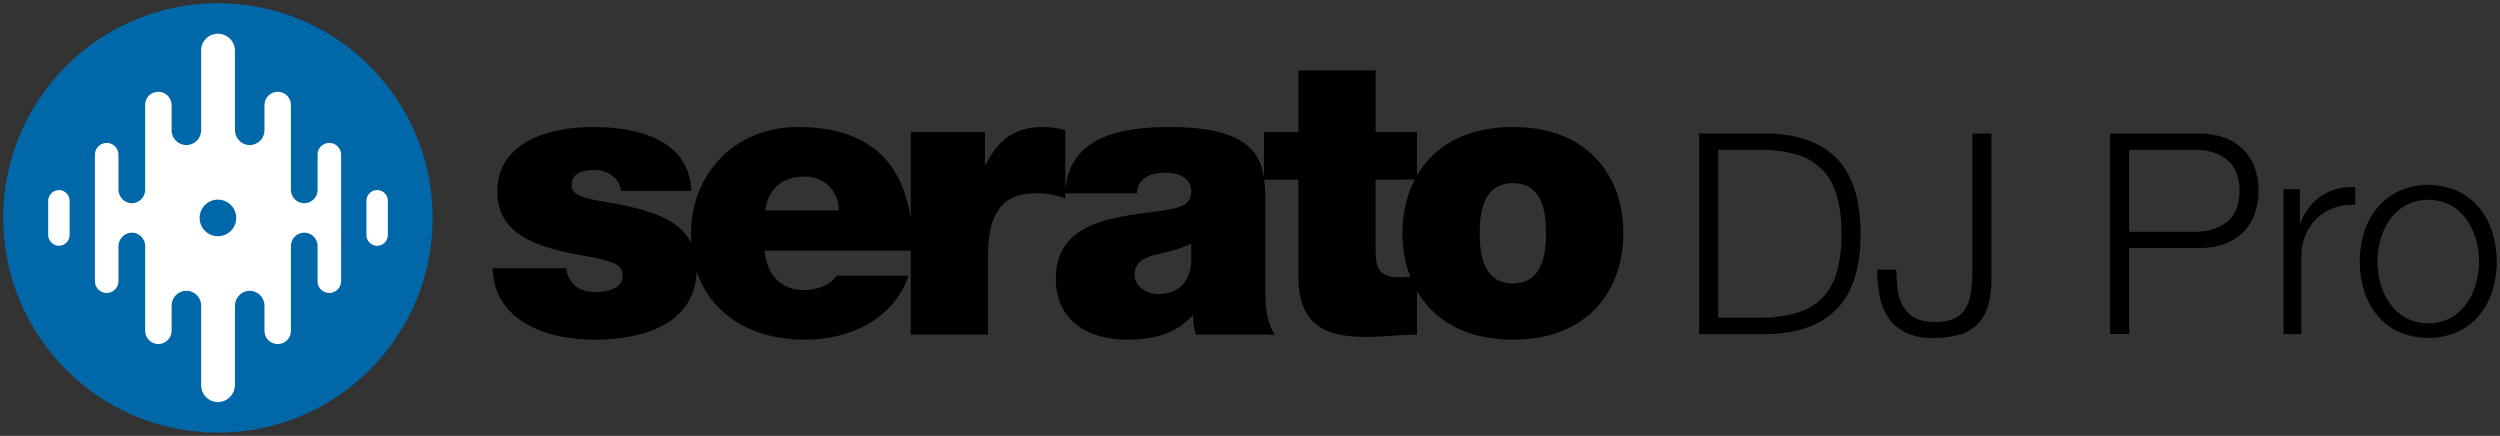 <?xml version="1.0" encoding="UTF-8"?>
<!-- Generator: Adobe Illustrator 23.0.3, SVG Export Plug-In . SVG Version: 6.00 Build 0)  -->
<svg version="1.1" id="Layer_1" xmlns="http://www.w3.org/2000/svg" xmlns:xlink="http://www.w3.org/1999/xlink" x="0px" y="0px" viewBox="0 0 774.39 135.01" style="enable-background:new 0 0 774.39 135.01;" xml:space="preserve">
<rect x="0" y="0" width="774.39" height="135.01" fill="#333333" stroke="none"/>
<style type="text/css">
	.st0{fill:#FFFFFF;}
	.st1{fill:#0068A9;}
</style>
<title>Serato DJ Pro - Colour Black</title>
<path d="M438.91,54.35c5.169-8.886,14.879-15.017,29.721-15.017c23.56,0,34.203,15.472,34.203,32.881  c0,17.41-10.643,33.003-34.203,33.003c-14.856,0-24.575-6.188-29.729-15.124l0.008,0.073v13.476  c-4.844,0-10.273,0.73-15.356,0.73c-10.15,0-21.393-1.577-21.393-18.739V55.659H391.593l0.021-0.05  c0.295,2.744,0.411,5.504,0.347,8.263V89.624c0,4.721,0.238,10.035,2.899,14.019h-24.422  c-0.638-1.904-0.924-3.908-0.845-5.914h-0.247c-5.075,5.798-12.448,7.489-20.192,7.489  c-12.088,0-22.115-5.798-22.115-18.977c0-19.824,23.207-19.108,35.411-21.4  c3.261-0.6,6.542-1.568,6.542-5.559c0-4.237-3.997-5.799-7.873-5.799  c-7.367,0-8.827,3.738-8.943,6.405h-22.194v1.569c-3.01-1.145-6.217-1.678-9.435-1.569  c-9.419,0-14.494,5.554-14.494,18.979v24.776H282.107V77.659h-45.244  c0.607,7.129,4.721,12.195,12.21,12.195c3.868,0,8.104-1.439,10.043-4.46h22.362  c-4.83,13.541-18.017,19.824-32.281,19.824c-16,0-28.853-7.526-33.408-21.19l0.014,0.203  c-0.709,16.477-16.99,20.987-31.89,20.987c-14.756,0-30.95-5.92-31.312-22.114h22.853  c0.132,2.177,1.184,4.196,2.893,5.551c1.215,1.092,3.52,1.822,6.413,1.822  c3.152,0,8.104-1.215,8.104-4.844c0-3.623-2.054-4.713-13.187-6.644  c-18.247-3.144-25.614-8.95-25.614-19.707c0-15.848,17.039-19.948,29.612-19.948  c13.534,0,29.858,3.745,30.465,19.824h-21.761c-0.122-1.924-1.153-3.674-2.776-4.713  c-1.514-1.2-3.396-1.841-5.328-1.814c-3.383,0-7.244,0.723-7.244,4.844  c0,1.808,1.453,2.653,2.776,3.253c3.983,1.699,13.057,2.176,21.023,4.844  c5.604,1.772,10.721,4.634,13.281,9.717l0.008,0.073c-0.073-0.954-0.109-1.923-0.109-2.906  c0-18.255,13.302-33.12,33.134-33.12c21.313,0,32.259,10.18,34.977,28.42l-0.014-0.297V40.91  h22.976v10.028h0.239c3.867-7.505,8.942-11.604,17.646-11.604c2.37,0.016,4.728,0.342,7.014,0.969  v18.399l0.015,0.203c1.286-16.78,17.625-19.571,32.207-19.571c22.405,0,27.936,6.941,29.302,15.501  l0.008,0.065V40.91h10.649v-19.108h23.939v19.108h12.81L438.91,54.35z M259.839,65.202  c0.122-5.684-4.388-10.391-10.072-10.512c-0.149-0.003-0.298-0.003-0.446,0  c-7.136,0-11.242,3.745-12.334,10.512H259.839z M368.992,75.483c-3.014,1.384-6.184,2.399-9.442,3.022  c-5.313,1.208-8.097,2.538-8.097,6.767c0,2.899,3.146,5.805,7.505,5.805c5.43,0,9.658-3.267,10.034-9.796  L368.992,75.483z M426.1,55.659V77.535c0,5.807,1.322,8.336,7.366,8.336c1.122,0,2.235-0.043,3.355-0.123  l0.023,0.036c-1.64-4.335-2.461-8.936-2.422-13.57c-0.079-5.752,1.222-11.439,3.794-16.584  L426.1,55.659z M468.631,56.743c-9.074,0-10.288,8.827-10.288,15.471  c0,6.652,1.215,15.595,10.288,15.595c9.066,0,10.273-8.943,10.273-15.595  C478.905,65.57,477.697,56.743,468.631,56.743"/>
<path class="st0" d="M67.506,6.771C33.963,6.77,6.77,33.961,6.769,67.504  c-0.001,33.543,27.19,60.736,60.734,60.737c33.542,0.001,60.734-27.188,60.737-60.73  C128.241,33.967,101.05,6.773,67.506,6.771z"/>
<path class="st1" d="M67.506,0.999C30.776,0.998,0.999,30.774,0.998,67.504  c-0.001,36.731,29.774,66.507,66.505,66.508c36.729,0.001,66.505-29.772,66.508-66.501  C134.013,30.78,104.238,1.002,67.506,0.999"/>
<path class="st0" d="M116.826,76.13c-1.834,0.001-3.322-1.484-3.326-3.318v-10.505  c-0.033-1.459,0.873-2.774,2.248-3.263c1.739-0.588,3.626,0.345,4.215,2.084  c0.116,0.343,0.175,0.702,0.175,1.064v10.62C120.139,74.642,118.657,76.127,116.826,76.13"/>
<path class="st0" d="M105.664,87.09c-0.008,2.027-1.658,3.663-3.684,3.655  c-0.541-0.002-1.074-0.124-1.562-0.356c-1.267-0.591-2.066-1.872-2.041-3.27V76.173  c-0.015-2.284-1.879-4.123-4.162-4.107c-2.268,0.015-4.1,1.854-4.108,4.121v26.295  c0.023,1.729-1.06,3.279-2.691,3.853c-2.139,0.765-4.493-0.35-5.258-2.489  c-0.137-0.383-0.216-0.785-0.235-1.191l-0.007-0.188v-8.003c-0.105-2.528-2.239-4.492-4.766-4.387  c-0.266,0.011-0.531,0.045-0.791,0.102c-2.132,0.512-3.621,2.436-3.581,4.628v24.304  c0.047,2.533-1.685,4.754-4.154,5.326c-2.831,0.598-5.61-1.212-6.208-4.042  c-0.074-0.349-0.112-0.704-0.113-1.061V94.623c-0.014-2.526-2.074-4.563-4.6-4.548  c-2.458,0.014-4.466,1.968-4.546,4.425v7.967l-0.006,0.152c-0.081,2.26-1.978,4.026-4.238,3.946  c-2.185-0.078-3.923-1.859-3.948-4.046V76.16c-0.025-2.287-1.9-4.12-4.186-4.094  c-0.243,0.003-0.486,0.027-0.725,0.072c-1.995,0.436-3.403,2.223-3.358,4.265v10.605  c0.049,2.014-1.544,3.687-3.558,3.736c-2.014,0.049-3.687-1.544-3.736-3.558  c-0.001-0.032-0.001-0.063-0.001-0.095V48.009c-0.051-2.014,1.541-3.688,3.555-3.739  c2.014-0.051,3.688,1.541,3.739,3.555c0.001,0.032,0.001,0.064,0.001,0.096v10.688  c-0.044,2.042,1.363,3.829,3.358,4.265c2.247,0.426,4.413-1.051,4.839-3.297  c0.045-0.239,0.069-0.481,0.072-0.725V32.496c-0.03-1.566,0.866-3.002,2.285-3.664  c2.057-0.981,4.52-0.109,5.502,1.948c0.241,0.504,0.376,1.053,0.399,1.611l0.006,0.152V40.509  c0.082,2.525,2.196,4.505,4.721,4.423c2.457-0.08,4.411-2.088,4.425-4.546v-24.732  c-0.035-2.052,1.167-3.924,3.047-4.747c2.659-1.19,5.778,0.001,6.968,2.659  c0.301,0.673,0.458,1.401,0.46,2.138V40.203c-0.04,2.192,1.45,4.116,3.581,4.627  c2.472,0.541,4.914-1.025,5.455-3.496c0.057-0.262,0.092-0.528,0.102-0.796v-7.995l0.007-0.188  c0.107-2.269,2.033-4.022,4.302-3.916c0.407,0.019,0.808,0.098,1.191,0.235  c1.631,0.574,2.713,2.124,2.691,3.853v26.288c0.004,2.284,1.858,4.132,4.142,4.128  c2.27-0.004,4.112-1.837,4.128-4.106V47.891c-0.025-1.397,0.775-2.679,2.041-3.27  c1.83-0.871,4.019-0.094,4.89,1.736c0.232,0.488,0.354,1.022,0.356,1.563V87.09z"/>
<path class="st0" d="M21.561,72.811c-0.001,1.835-1.488,3.321-3.323,3.32  c-0.203-0-0.406-0.019-0.605-0.056c-1.608-0.345-2.744-1.782-2.709-3.426V62.353  c-0.035-1.644,1.101-3.081,2.709-3.426c1.804-0.335,3.538,0.857,3.873,2.661  c0.037,0.199,0.056,0.401,0.056,0.604L21.561,72.811z"/>
<path class="st1" d="M67.506,61.835c-3.132-0.001-5.671,2.536-5.673,5.667s2.536,5.671,5.667,5.673  c3.131,0.001,5.67-2.535,5.673-5.665C73.172,64.379,70.637,61.841,67.506,61.835"/>
<path d="M547.8,41.352c9.453,0.232,16.573,2.886,21.358,7.961c4.785,5.075,7.178,12.775,7.178,23.099  c0,10.324-2.393,18.023-7.178,23.098c-4.785,5.076-11.904,7.73-21.358,7.961h-21.489V41.352H547.8z   M544.842,98.425c3.891,0.074,7.773-0.409,11.527-1.436c2.996-0.828,5.734-2.399,7.961-4.567  c2.191-2.268,3.777-5.05,4.611-8.091c1.06-3.882,1.558-7.896,1.479-11.919  c0.079-4.023-0.419-8.037-1.479-11.919c-0.834-3.041-2.419-5.824-4.611-8.092  c-2.227-2.168-4.965-3.739-7.961-4.567c-3.754-1.027-7.636-1.51-11.527-1.436h-12.615v52.026  H544.842z"/>
<path d="M616.877,41.352V86.157c0.049,2.785-0.273,5.565-0.957,8.266c-0.54,2.139-1.601,4.112-3.088,5.742  c-1.54,1.582-3.456,2.749-5.568,3.393c-2.751,0.818-5.613,1.199-8.482,1.131  c-3.001,0.115-5.986-0.497-8.7-1.783c-2.144-1.083-3.972-2.701-5.307-4.698  c-1.318-2.047-2.206-4.341-2.61-6.742c-0.47-2.613-0.703-5.262-0.696-7.917h5.916  c0.057,1.335,0.144,2.93,0.261,4.785c0.108,1.824,0.52,3.618,1.218,5.307  c0.728,1.724,1.917,3.214,3.437,4.307c1.594,1.189,3.929,1.784,7.003,1.783  c1.954,0.061,3.903-0.249,5.742-0.913c1.456-0.568,2.702-1.57,3.567-2.871  c0.951-1.522,1.573-3.226,1.827-5.003c0.377-2.417,0.552-4.861,0.522-7.308V41.352H616.877z"/>
<path d="M681.17,41.352c2.571-0.034,5.13,0.363,7.569,1.175c2.17,0.729,4.158,1.915,5.829,3.479  c1.646,1.572,2.924,3.488,3.741,5.612c1.74,4.836,1.74,10.128,0,14.964  c-0.816,2.124-2.094,4.041-3.741,5.611c-1.671,1.565-3.659,2.752-5.829,3.479  c-2.44,0.811-4.998,1.209-7.569,1.175h-21.663v26.622h-5.916V41.352H681.17z M679.866,71.802  c4.118,0,7.453-1.044,10.005-3.132c2.552-2.088,3.828-5.278,3.828-9.57  c0-4.291-1.276-7.481-3.828-9.57c-2.553-2.088-5.888-3.132-10.005-3.132h-20.358V71.802H679.866z"/>
<path d="M712.403,58.579v10.526h0.174c1.216-3.426,3.485-6.38,6.481-8.438  c3.106-2.019,6.788-2.967,10.483-2.697v5.481c-2.307-0.145-4.619,0.196-6.786,1  c-1.966,0.742-3.758,1.883-5.264,3.35c-1.492,1.469-2.662,3.232-3.437,5.177  c-0.829,2.089-1.243,4.321-1.218,6.568v23.925h-5.481V58.579H712.403z"/>
<path d="M761.253,59.187c2.56,1.216,4.829,2.966,6.656,5.133c1.838,2.22,3.226,4.776,4.089,7.526  c1.856,5.978,1.856,12.378,0,18.356c-0.862,2.75-2.251,5.306-4.089,7.525  c-1.82,2.163-4.092,3.9-6.656,5.09c-5.804,2.493-12.378,2.493-18.183,0  c-2.564-1.189-4.836-2.927-6.656-5.09c-1.839-2.219-3.228-4.775-4.089-7.525  c-1.856-5.978-1.856-12.378,0-18.356c0.861-2.75,2.25-5.307,4.089-7.526  c1.826-2.167,4.096-3.918,6.656-5.133C748.862,56.635,755.461,56.635,761.253,59.187z M745.288,63.538  c-1.938,1.072-3.616,2.557-4.916,4.35c-1.334,1.858-2.335,3.933-2.958,6.134  c-1.334,4.574-1.334,9.433,0,14.007c0.622,2.201,1.623,4.276,2.958,6.134  c1.299,1.793,2.978,3.278,4.916,4.35c4.317,2.204,9.429,2.204,13.746,0  c1.938-1.072,3.616-2.557,4.916-4.35c1.334-1.858,2.335-3.933,2.958-6.134  c1.334-4.574,1.334-9.433,0-14.007c-0.624-2.2-1.625-4.276-2.958-6.134  c-1.3-1.792-2.978-3.277-4.916-4.35C754.718,61.333,749.605,61.333,745.288,63.538z"/>
</svg>